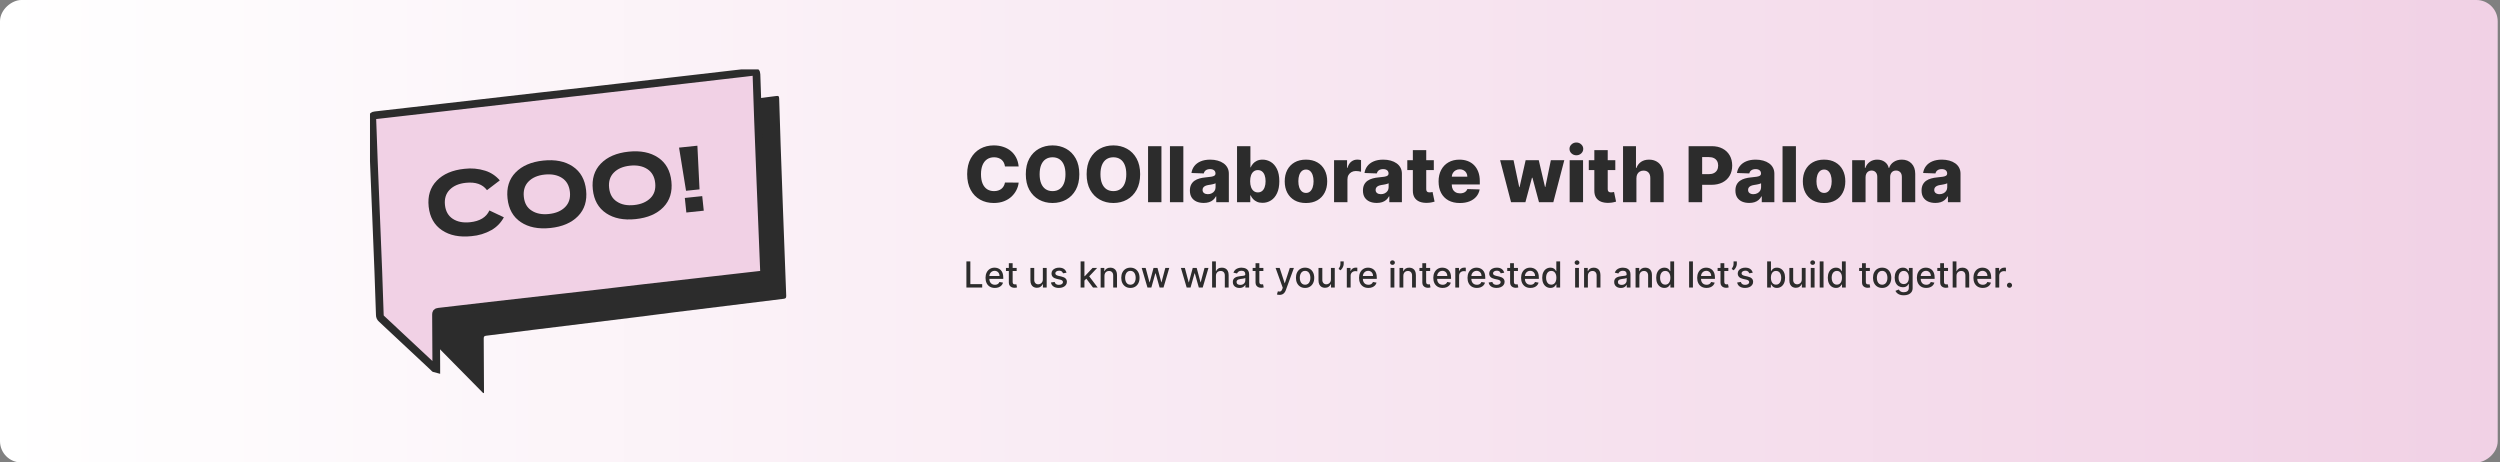 <svg width="973" height="180" viewBox="0 0 973 180" fill="none" xmlns="http://www.w3.org/2000/svg">
<rect x="0" y="0" width="973" height="180" fill="#808080" stroke="none"/>
<rect x="972.108" width="180" height="972.108" rx="8.303" transform="rotate(90 972.108 0)" fill="url(#paint0_linear_69_3)"/>
<path d="M396.461 64.794H391.135C391.064 64.247 390.918 63.753 390.698 63.313C390.478 62.873 390.186 62.496 389.824 62.184C389.462 61.871 389.032 61.633 388.535 61.47C388.045 61.3 387.502 61.214 386.905 61.214C385.847 61.214 384.934 61.474 384.167 61.992C383.407 62.51 382.821 63.26 382.409 64.24C382.005 65.22 381.802 66.406 381.802 67.798C381.802 69.247 382.008 70.461 382.42 71.442C382.839 72.415 383.425 73.15 384.178 73.647C384.938 74.137 385.836 74.382 386.873 74.382C387.456 74.382 387.985 74.307 388.461 74.158C388.944 74.009 389.366 73.792 389.728 73.508C390.098 73.217 390.399 72.865 390.634 72.454C390.875 72.035 391.042 71.562 391.135 71.037L396.461 71.069C396.369 72.035 396.088 72.986 395.62 73.924C395.158 74.861 394.522 75.717 393.713 76.491C392.903 77.258 391.916 77.869 390.751 78.324C389.593 78.778 388.265 79.005 386.767 79.005C384.792 79.005 383.024 78.572 381.461 77.706C379.906 76.832 378.677 75.561 377.775 73.892C376.873 72.223 376.422 70.192 376.422 67.798C376.422 65.397 376.88 63.363 377.797 61.694C378.713 60.025 379.952 58.757 381.515 57.89C383.077 57.024 384.828 56.591 386.767 56.591C388.088 56.591 389.309 56.775 390.431 57.145C391.554 57.507 392.541 58.039 393.393 58.743C394.245 59.439 394.938 60.294 395.471 61.31C396.003 62.326 396.333 63.487 396.461 64.794ZM420.072 67.798C420.072 70.199 419.61 72.233 418.687 73.903C417.764 75.572 416.514 76.839 414.937 77.706C413.367 78.572 411.606 79.005 409.653 79.005C407.693 79.005 405.928 78.569 404.358 77.695C402.789 76.822 401.542 75.554 400.619 73.892C399.703 72.223 399.244 70.192 399.244 67.798C399.244 65.397 399.703 63.363 400.619 61.694C401.542 60.025 402.789 58.757 404.358 57.89C405.928 57.024 407.693 56.591 409.653 56.591C411.606 56.591 413.367 57.024 414.937 57.89C416.514 58.757 417.764 60.025 418.687 61.694C419.61 63.363 420.072 65.397 420.072 67.798ZM414.681 67.798C414.681 66.378 414.479 65.177 414.074 64.197C413.676 63.217 413.101 62.475 412.348 61.971C411.602 61.466 410.704 61.214 409.653 61.214C408.609 61.214 407.71 61.466 406.958 61.971C406.205 62.475 405.626 63.217 405.221 64.197C404.823 65.177 404.624 66.378 404.624 67.798C404.624 69.219 404.823 70.419 405.221 71.399C405.626 72.379 406.205 73.121 406.958 73.626C407.71 74.13 408.609 74.382 409.653 74.382C410.704 74.382 411.602 74.13 412.348 73.626C413.101 73.121 413.676 72.379 414.074 71.399C414.479 70.419 414.681 69.219 414.681 67.798ZM443.744 67.798C443.744 70.199 443.282 72.233 442.359 73.903C441.436 75.572 440.186 76.839 438.609 77.706C437.039 78.572 435.278 79.005 433.325 79.005C431.365 79.005 429.6 78.569 428.03 77.695C426.46 76.822 425.214 75.554 424.291 73.892C423.374 72.223 422.916 70.192 422.916 67.798C422.916 65.397 423.374 63.363 424.291 61.694C425.214 60.025 426.46 58.757 428.03 57.89C429.6 57.024 431.365 56.591 433.325 56.591C435.278 56.591 437.039 57.024 438.609 57.89C440.186 58.757 441.436 60.025 442.359 61.694C443.282 63.363 443.744 65.397 443.744 67.798ZM438.353 67.798C438.353 66.378 438.151 65.177 437.746 64.197C437.348 63.217 436.773 62.475 436.02 61.971C435.274 61.466 434.376 61.214 433.325 61.214C432.281 61.214 431.382 61.466 430.629 61.971C429.877 62.475 429.298 63.217 428.893 64.197C428.495 65.177 428.296 66.378 428.296 67.798C428.296 69.219 428.495 70.419 428.893 71.399C429.298 72.379 429.877 73.121 430.629 73.626C431.382 74.13 432.281 74.382 433.325 74.382C434.376 74.382 435.274 74.13 436.02 73.626C436.773 73.121 437.348 72.379 437.746 71.399C438.151 70.419 438.353 69.219 438.353 67.798ZM452.032 56.889V78.707H446.823V56.889H452.032ZM460.558 56.889V78.707H455.348V56.889H460.558ZM468.486 78.984C467.442 78.984 466.515 78.81 465.706 78.462C464.903 78.107 464.268 77.574 463.799 76.864C463.337 76.147 463.106 75.248 463.106 74.169C463.106 73.26 463.266 72.493 463.586 71.868C463.905 71.243 464.346 70.735 464.907 70.344C465.468 69.954 466.114 69.659 466.846 69.46C467.577 69.254 468.358 69.115 469.189 69.044C470.12 68.959 470.869 68.871 471.437 68.778C472.005 68.679 472.417 68.54 472.673 68.363C472.936 68.178 473.067 67.919 473.067 67.585V67.532C473.067 66.985 472.879 66.562 472.503 66.264C472.126 65.966 471.618 65.817 470.979 65.817C470.29 65.817 469.736 65.966 469.317 66.264C468.898 66.562 468.632 66.974 468.518 67.5L463.714 67.329C463.856 66.335 464.221 65.447 464.811 64.666C465.407 63.878 466.224 63.26 467.261 62.812C468.305 62.358 469.559 62.13 471.022 62.13C472.066 62.13 473.028 62.255 473.909 62.503C474.79 62.745 475.557 63.1 476.21 63.569C476.863 64.03 477.368 64.599 477.723 65.273C478.085 65.948 478.266 66.719 478.266 67.585V78.707H473.366V76.427H473.238C472.947 76.981 472.574 77.45 472.119 77.834C471.672 78.217 471.143 78.505 470.532 78.697C469.928 78.888 469.246 78.984 468.486 78.984ZM470.095 75.575C470.656 75.575 471.16 75.461 471.608 75.234C472.062 75.007 472.425 74.694 472.694 74.297C472.964 73.892 473.099 73.423 473.099 72.89V71.335C472.95 71.413 472.769 71.484 472.556 71.548C472.35 71.612 472.123 71.672 471.874 71.729C471.626 71.786 471.37 71.836 471.107 71.878C470.844 71.921 470.592 71.96 470.351 71.996C469.861 72.074 469.442 72.194 469.094 72.358C468.753 72.521 468.49 72.734 468.305 72.997C468.128 73.253 468.039 73.558 468.039 73.913C468.039 74.453 468.231 74.865 468.614 75.149C469.005 75.433 469.498 75.575 470.095 75.575ZM481.452 78.707V56.889H486.661V65.145H486.768C486.981 64.648 487.282 64.169 487.673 63.707C488.071 63.245 488.575 62.869 489.186 62.578C489.804 62.28 490.542 62.13 491.402 62.13C492.538 62.13 493.6 62.429 494.587 63.025C495.581 63.622 496.384 64.542 496.995 65.785C497.606 67.028 497.911 68.611 497.911 70.536C497.911 72.39 497.616 73.942 497.027 75.192C496.444 76.442 495.656 77.379 494.662 78.004C493.675 78.629 492.577 78.942 491.37 78.942C490.546 78.942 489.832 78.807 489.228 78.537C488.625 78.267 488.117 77.912 487.705 77.471C487.3 77.031 486.988 76.559 486.768 76.055H486.608V78.707H481.452ZM486.554 70.525C486.554 71.406 486.672 72.173 486.906 72.826C487.148 73.48 487.492 73.988 487.939 74.35C488.394 74.705 488.937 74.883 489.569 74.883C490.209 74.883 490.752 74.705 491.199 74.35C491.647 73.988 491.984 73.48 492.211 72.826C492.446 72.173 492.563 71.406 492.563 70.525C492.563 69.645 492.446 68.881 492.211 68.235C491.984 67.588 491.647 67.088 491.199 66.733C490.759 66.378 490.216 66.2 489.569 66.2C488.93 66.2 488.387 66.374 487.939 66.722C487.492 67.07 487.148 67.567 486.906 68.213C486.672 68.86 486.554 69.63 486.554 70.525ZM508.279 79.016C506.561 79.016 505.083 78.665 503.848 77.961C502.619 77.251 501.671 76.264 501.003 75C500.343 73.728 500.012 72.255 500.012 70.579C500.012 68.895 500.343 67.422 501.003 66.157C501.671 64.886 502.619 63.899 503.848 63.196C505.083 62.486 506.561 62.13 508.279 62.13C509.998 62.13 511.472 62.486 512.701 63.196C513.936 63.899 514.885 64.886 515.545 66.157C516.213 67.422 516.547 68.895 516.547 70.579C516.547 72.255 516.213 73.728 515.545 75C514.885 76.264 513.936 77.251 512.701 77.961C511.472 78.665 509.998 79.016 508.279 79.016ZM508.311 75.085C508.936 75.085 509.466 74.893 509.899 74.51C510.332 74.126 510.662 73.594 510.89 72.912C511.124 72.23 511.241 71.442 511.241 70.547C511.241 69.638 511.124 68.842 510.89 68.16C510.662 67.478 510.332 66.946 509.899 66.562C509.466 66.179 508.936 65.987 508.311 65.987C507.665 65.987 507.118 66.179 506.671 66.562C506.23 66.946 505.893 67.478 505.659 68.16C505.431 68.842 505.318 69.638 505.318 70.547C505.318 71.442 505.431 72.23 505.659 72.912C505.893 73.594 506.23 74.126 506.671 74.51C507.118 74.893 507.665 75.085 508.311 75.085ZM519.215 78.707V62.343H524.276V65.326H524.446C524.744 64.247 525.231 63.444 525.906 62.919C526.58 62.386 527.365 62.12 528.26 62.12C528.501 62.12 528.75 62.138 529.006 62.173C529.261 62.202 529.499 62.248 529.719 62.312V66.839C529.471 66.754 529.144 66.687 528.739 66.637C528.342 66.587 527.986 66.562 527.674 66.562C527.056 66.562 526.499 66.701 526.001 66.978C525.511 67.248 525.124 67.628 524.84 68.118C524.563 68.601 524.425 69.169 524.425 69.822V78.707H519.215ZM535.84 78.984C534.796 78.984 533.869 78.81 533.059 78.462C532.257 78.107 531.621 77.574 531.152 76.864C530.691 76.147 530.46 75.248 530.46 74.169C530.46 73.26 530.62 72.493 530.939 71.868C531.259 71.243 531.699 70.735 532.26 70.344C532.821 69.954 533.468 69.659 534.199 69.46C534.931 69.254 535.712 69.115 536.543 69.044C537.473 68.959 538.223 68.871 538.791 68.778C539.359 68.679 539.771 68.54 540.027 68.363C540.289 68.178 540.421 67.919 540.421 67.585V67.532C540.421 66.985 540.233 66.562 539.856 66.264C539.48 65.966 538.972 65.817 538.333 65.817C537.644 65.817 537.09 65.966 536.671 66.264C536.252 66.562 535.985 66.974 535.872 67.5L531.067 67.329C531.209 66.335 531.575 65.447 532.164 64.666C532.761 63.878 533.578 63.26 534.615 62.812C535.659 62.358 536.912 62.13 538.375 62.13C539.419 62.13 540.382 62.255 541.262 62.503C542.143 62.745 542.91 63.1 543.564 63.569C544.217 64.03 544.721 64.599 545.076 65.273C545.439 65.948 545.62 66.719 545.62 67.585V78.707H540.719V76.427H540.591C540.3 76.981 539.927 77.45 539.473 77.834C539.025 78.217 538.496 78.505 537.885 78.697C537.282 78.888 536.6 78.984 535.84 78.984ZM537.448 75.575C538.01 75.575 538.514 75.461 538.961 75.234C539.416 75.007 539.778 74.694 540.048 74.297C540.318 73.892 540.453 73.423 540.453 72.89V71.335C540.304 71.413 540.122 71.484 539.909 71.548C539.703 71.612 539.476 71.672 539.228 71.729C538.979 71.786 538.723 71.836 538.461 71.878C538.198 71.921 537.946 71.96 537.704 71.996C537.214 72.074 536.795 72.194 536.447 72.358C536.106 72.521 535.843 72.734 535.659 72.997C535.481 73.253 535.392 73.558 535.392 73.913C535.392 74.453 535.584 74.865 535.968 75.149C536.358 75.433 536.852 75.575 537.448 75.575ZM558.042 62.343V66.179H547.718V62.343H558.042ZM549.881 58.423H555.091V73.562C555.091 73.881 555.14 74.14 555.24 74.339C555.346 74.531 555.499 74.669 555.698 74.755C555.897 74.833 556.135 74.872 556.412 74.872C556.61 74.872 556.82 74.854 557.04 74.819C557.267 74.776 557.438 74.74 557.551 74.712L558.34 78.473C558.091 78.544 557.74 78.633 557.285 78.739C556.838 78.846 556.301 78.913 555.676 78.942C554.455 78.998 553.407 78.856 552.534 78.515C551.667 78.167 551.003 77.628 550.542 76.896C550.087 76.165 549.867 75.245 549.881 74.137V58.423ZM568.173 79.016C566.461 79.016 564.984 78.679 563.741 78.004C562.505 77.322 561.554 76.353 560.886 75.096C560.225 73.831 559.895 72.329 559.895 70.589C559.895 68.899 560.229 67.422 560.897 66.157C561.564 64.886 562.505 63.899 563.72 63.196C564.934 62.486 566.365 62.13 568.013 62.13C569.178 62.13 570.243 62.312 571.209 62.674C572.175 63.036 573.01 63.572 573.713 64.282C574.416 64.993 574.963 65.87 575.353 66.914C575.744 67.951 575.939 69.14 575.939 70.483V71.782H561.717V68.757H571.092C571.085 68.203 570.953 67.709 570.698 67.276C570.442 66.843 570.091 66.505 569.643 66.264C569.203 66.015 568.695 65.891 568.12 65.891C567.537 65.891 567.015 66.022 566.554 66.285C566.092 66.541 565.726 66.892 565.456 67.34C565.186 67.78 565.044 68.281 565.03 68.842V71.921C565.03 72.588 565.162 73.174 565.424 73.679C565.687 74.176 566.06 74.563 566.543 74.84C567.026 75.117 567.601 75.255 568.269 75.255C568.73 75.255 569.149 75.192 569.526 75.064C569.902 74.936 570.225 74.748 570.495 74.499C570.765 74.251 570.968 73.945 571.103 73.583L575.886 73.721C575.687 74.794 575.25 75.728 574.576 76.523C573.908 77.312 573.031 77.926 571.944 78.366C570.858 78.799 569.6 79.016 568.173 79.016ZM588.103 78.707L583.841 62.343H589.072L591.278 72.826H591.416L593.781 62.343H598.884L601.313 72.752H601.452L603.593 62.343H608.824L604.552 78.707H598.98L596.423 69.172H596.242L593.685 78.707H588.103ZM610.914 78.707V62.343H616.124V78.707H610.914ZM613.524 60.437C612.793 60.437 612.164 60.195 611.639 59.712C611.113 59.222 610.85 58.633 610.85 57.944C610.85 57.262 611.113 56.679 611.639 56.197C612.164 55.706 612.793 55.461 613.524 55.461C614.263 55.461 614.892 55.706 615.41 56.197C615.936 56.679 616.198 57.262 616.198 57.944C616.198 58.633 615.936 59.222 615.41 59.712C614.892 60.195 614.263 60.437 613.524 60.437ZM628.676 62.343V66.179H618.353V62.343H628.676ZM620.516 58.423H625.725V73.562C625.725 73.881 625.775 74.14 625.874 74.339C625.981 74.531 626.134 74.669 626.333 74.755C626.531 74.833 626.769 74.872 627.046 74.872C627.245 74.872 627.455 74.854 627.675 74.819C627.902 74.776 628.073 74.74 628.186 74.712L628.975 78.473C628.726 78.544 628.374 78.633 627.92 78.739C627.472 78.846 626.936 78.913 626.311 78.942C625.09 78.998 624.042 78.856 623.168 78.515C622.302 78.167 621.638 77.628 621.176 76.896C620.722 76.165 620.502 75.245 620.516 74.137V58.423ZM636.895 69.375V78.707H631.686V56.889H636.725V65.348H636.906C637.275 64.339 637.879 63.551 638.717 62.983C639.562 62.414 640.596 62.13 641.817 62.13C642.968 62.13 643.969 62.386 644.822 62.898C645.674 63.402 646.334 64.115 646.803 65.039C647.279 65.962 647.513 67.042 647.506 68.278V78.707H642.297V69.3C642.304 68.391 642.077 67.681 641.615 67.169C641.153 66.658 640.503 66.403 639.665 66.403C639.118 66.403 638.635 66.523 638.216 66.765C637.804 66.999 637.481 67.336 637.247 67.777C637.02 68.217 636.903 68.75 636.895 69.375ZM657.203 78.707V56.889H666.216C667.85 56.889 669.26 57.209 670.446 57.848C671.639 58.48 672.559 59.364 673.205 60.501C673.851 61.63 674.174 62.944 674.174 64.442C674.174 65.948 673.844 67.265 673.184 68.395C672.53 69.517 671.596 70.387 670.382 71.005C669.167 71.623 667.725 71.932 666.056 71.932H660.495V67.777H665.076C665.872 67.777 666.536 67.638 667.069 67.361C667.608 67.084 668.017 66.697 668.294 66.2C668.571 65.696 668.709 65.11 668.709 64.442C668.709 63.767 668.571 63.185 668.294 62.695C668.017 62.198 667.608 61.814 667.069 61.544C666.529 61.275 665.865 61.14 665.076 61.14H662.477V78.707H657.203ZM680.801 78.984C679.757 78.984 678.83 78.81 678.02 78.462C677.218 78.107 676.582 77.574 676.113 76.864C675.652 76.147 675.421 75.248 675.421 74.169C675.421 73.26 675.581 72.493 675.9 71.868C676.22 71.243 676.66 70.735 677.221 70.344C677.782 69.954 678.429 69.659 679.16 69.46C679.892 69.254 680.673 69.115 681.504 69.044C682.434 68.959 683.184 68.871 683.752 68.778C684.32 68.679 684.732 68.54 684.988 68.363C685.25 68.178 685.382 67.919 685.382 67.585V67.532C685.382 66.985 685.194 66.562 684.817 66.264C684.441 65.966 683.933 65.817 683.294 65.817C682.605 65.817 682.051 65.966 681.632 66.264C681.213 66.562 680.946 66.974 680.833 67.5L676.028 67.329C676.17 66.335 676.536 65.447 677.125 64.666C677.722 63.878 678.539 63.26 679.576 62.812C680.62 62.358 681.873 62.13 683.336 62.13C684.38 62.13 685.343 62.255 686.223 62.503C687.104 62.745 687.871 63.1 688.524 63.569C689.178 64.03 689.682 64.599 690.037 65.273C690.399 65.948 690.581 66.719 690.581 67.585V78.707H685.68V76.427H685.552C685.261 76.981 684.888 77.45 684.434 77.834C683.986 78.217 683.457 78.505 682.846 78.697C682.243 78.888 681.561 78.984 680.801 78.984ZM682.409 75.575C682.971 75.575 683.475 75.461 683.922 75.234C684.377 75.007 684.739 74.694 685.009 74.297C685.279 73.892 685.414 73.423 685.414 72.89V71.335C685.265 71.413 685.083 71.484 684.87 71.548C684.664 71.612 684.437 71.672 684.189 71.729C683.94 71.786 683.684 71.836 683.422 71.878C683.159 71.921 682.907 71.96 682.665 71.996C682.175 72.074 681.756 72.194 681.408 72.358C681.067 72.521 680.804 72.734 680.62 72.997C680.442 73.253 680.353 73.558 680.353 73.913C680.353 74.453 680.545 74.865 680.929 75.149C681.319 75.433 681.813 75.575 682.409 75.575ZM698.975 56.889V78.707H693.766V56.889H698.975ZM709.93 79.016C708.211 79.016 706.734 78.665 705.498 77.961C704.269 77.251 703.321 76.264 702.654 75C701.993 73.728 701.663 72.255 701.663 70.579C701.663 68.895 701.993 67.422 702.654 66.157C703.321 64.886 704.269 63.899 705.498 63.196C706.734 62.486 708.211 62.13 709.93 62.13C711.649 62.13 713.122 62.486 714.351 63.196C715.587 63.899 716.535 64.886 717.195 66.157C717.863 67.422 718.197 68.895 718.197 70.579C718.197 72.255 717.863 73.728 717.195 75C716.535 76.264 715.587 77.251 714.351 77.961C713.122 78.665 711.649 79.016 709.93 79.016ZM709.962 75.085C710.587 75.085 711.116 74.893 711.549 74.51C711.982 74.126 712.313 73.594 712.54 72.912C712.774 72.23 712.891 71.442 712.891 70.547C712.891 69.638 712.774 68.842 712.54 68.16C712.313 67.478 711.982 66.946 711.549 66.562C711.116 66.179 710.587 65.987 709.962 65.987C709.316 65.987 708.769 66.179 708.321 66.562C707.881 66.946 707.543 67.478 707.309 68.16C707.082 68.842 706.968 69.638 706.968 70.547C706.968 71.442 707.082 72.23 707.309 72.912C707.543 73.594 707.881 74.126 708.321 74.51C708.769 74.893 709.316 75.085 709.962 75.085ZM720.866 78.707V62.343H725.819V65.348H726.001C726.341 64.353 726.917 63.569 727.726 62.993C728.536 62.418 729.502 62.13 730.624 62.13C731.76 62.13 732.733 62.422 733.543 63.004C734.353 63.586 734.868 64.368 735.088 65.348H735.258C735.564 64.375 736.16 63.597 737.048 63.015C737.936 62.425 738.983 62.13 740.191 62.13C741.739 62.13 742.996 62.628 743.962 63.622C744.928 64.609 745.411 65.966 745.411 67.692V78.707H740.202V68.885C740.202 68.068 739.992 67.447 739.573 67.02C739.154 66.587 738.611 66.371 737.943 66.371C737.226 66.371 736.661 66.605 736.249 67.074C735.844 67.535 735.642 68.157 735.642 68.938V78.707H730.635V68.831C730.635 68.072 730.429 67.471 730.017 67.031C729.605 66.591 729.062 66.371 728.387 66.371C727.932 66.371 727.531 66.481 727.183 66.701C726.835 66.914 726.562 67.219 726.363 67.617C726.171 68.015 726.075 68.483 726.075 69.023V78.707H720.866ZM753.252 78.984C752.208 78.984 751.281 78.81 750.471 78.462C749.669 78.107 749.033 77.574 748.564 76.864C748.103 76.147 747.872 75.248 747.872 74.169C747.872 73.26 748.032 72.493 748.351 71.868C748.671 71.243 749.111 70.735 749.672 70.344C750.233 69.954 750.88 69.659 751.611 69.46C752.343 69.254 753.124 69.115 753.955 69.044C754.885 68.959 755.635 68.871 756.203 68.778C756.771 68.679 757.183 68.54 757.439 68.363C757.702 68.178 757.833 67.919 757.833 67.585V67.532C757.833 66.985 757.645 66.562 757.268 66.264C756.892 65.966 756.384 65.817 755.745 65.817C755.056 65.817 754.502 65.966 754.083 66.264C753.664 66.562 753.398 66.974 753.284 67.5L748.479 67.329C748.621 66.335 748.987 65.447 749.577 64.666C750.173 63.878 750.99 63.26 752.027 62.812C753.071 62.358 754.324 62.13 755.787 62.13C756.831 62.13 757.794 62.255 758.675 62.503C759.555 62.745 760.322 63.1 760.976 63.569C761.629 64.03 762.133 64.599 762.488 65.273C762.851 65.948 763.032 66.719 763.032 67.585V78.707H758.131V76.427H758.003C757.712 76.981 757.339 77.45 756.885 77.834C756.437 78.217 755.908 78.505 755.297 78.697C754.694 78.888 754.012 78.984 753.252 78.984ZM754.861 75.575C755.422 75.575 755.926 75.461 756.373 75.234C756.828 75.007 757.19 74.694 757.46 74.297C757.73 73.892 757.865 73.423 757.865 72.89V71.335C757.716 71.413 757.535 71.484 757.322 71.548C757.116 71.612 756.888 71.672 756.64 71.729C756.391 71.786 756.135 71.836 755.873 71.878C755.61 71.921 755.358 71.96 755.116 71.996C754.626 72.074 754.207 72.194 753.859 72.358C753.518 72.521 753.255 72.734 753.071 72.997C752.893 73.253 752.804 73.558 752.804 73.913C752.804 74.453 752.996 74.865 753.38 75.149C753.77 75.433 754.264 75.575 754.861 75.575Z" fill="#2C2C2C"/>
<path d="M376.124 111.908V101.726H377.66V110.585H382.274V111.908H376.124ZM387.198 112.062C386.446 112.062 385.798 111.901 385.254 111.58C384.714 111.255 384.296 110.799 384.001 110.213C383.71 109.623 383.564 108.932 383.564 108.139C383.564 107.357 383.71 106.668 384.001 106.071C384.296 105.475 384.707 105.009 385.234 104.674C385.765 104.339 386.384 104.172 387.094 104.172C387.525 104.172 387.942 104.243 388.347 104.386C388.751 104.528 389.114 104.752 389.435 105.057C389.757 105.362 390.01 105.758 390.196 106.245C390.382 106.729 390.474 107.317 390.474 108.01V108.537H384.404V107.423H389.018C389.018 107.032 388.938 106.686 388.779 106.384C388.62 106.079 388.396 105.839 388.108 105.664C387.823 105.488 387.488 105.4 387.104 105.4C386.686 105.4 386.321 105.503 386.01 105.708C385.702 105.91 385.463 106.176 385.294 106.504C385.128 106.829 385.045 107.182 385.045 107.563V108.433C385.045 108.943 385.135 109.377 385.314 109.735C385.496 110.093 385.75 110.367 386.075 110.556C386.399 110.741 386.779 110.834 387.213 110.834C387.495 110.834 387.752 110.794 387.984 110.715C388.216 110.632 388.416 110.509 388.585 110.347C388.754 110.184 388.884 109.984 388.973 109.745L390.38 109.999C390.267 110.413 390.065 110.776 389.773 111.088C389.485 111.396 389.122 111.636 388.685 111.808C388.25 111.977 387.755 112.062 387.198 112.062ZM395.688 104.271V105.465H391.517V104.271H395.688ZM392.636 102.442H394.122V109.666C394.122 109.954 394.165 110.171 394.252 110.317C394.338 110.459 394.449 110.557 394.585 110.61C394.724 110.66 394.875 110.685 395.037 110.685C395.156 110.685 395.261 110.677 395.35 110.66C395.44 110.643 395.509 110.63 395.559 110.62L395.828 111.848C395.741 111.881 395.619 111.914 395.46 111.948C395.301 111.984 395.102 112.004 394.863 112.007C394.472 112.014 394.107 111.944 393.769 111.798C393.431 111.653 393.158 111.427 392.949 111.122C392.74 110.817 392.636 110.435 392.636 109.974V102.442ZM405.875 108.741V104.271H407.367V111.908H405.905V110.585H405.825C405.65 110.993 405.368 111.333 404.98 111.605C404.596 111.873 404.117 112.007 403.543 112.007C403.053 112.007 402.619 111.9 402.241 111.684C401.866 111.465 401.571 111.142 401.356 110.715C401.144 110.287 401.038 109.758 401.038 109.129V104.271H402.524V108.95C402.524 109.47 402.668 109.884 402.957 110.193C403.245 110.501 403.62 110.655 404.08 110.655C404.359 110.655 404.636 110.585 404.911 110.446C405.189 110.307 405.419 110.097 405.602 109.815C405.787 109.533 405.878 109.175 405.875 108.741ZM415.086 106.136L413.739 106.374C413.683 106.202 413.593 106.038 413.471 105.882C413.351 105.726 413.189 105.599 412.983 105.499C412.778 105.4 412.521 105.35 412.213 105.35C411.792 105.35 411.44 105.445 411.159 105.634C410.877 105.819 410.736 106.06 410.736 106.355C410.736 106.61 410.831 106.815 411.02 106.971C411.208 107.127 411.513 107.254 411.934 107.354L413.147 107.632C413.85 107.795 414.374 108.045 414.718 108.383C415.063 108.721 415.235 109.16 415.235 109.7C415.235 110.158 415.103 110.566 414.838 110.923C414.576 111.278 414.21 111.557 413.739 111.759C413.272 111.961 412.73 112.062 412.113 112.062C411.258 112.062 410.56 111.88 410.02 111.515C409.48 111.147 409.149 110.625 409.026 109.949L410.463 109.73C410.552 110.105 410.736 110.388 411.015 110.58C411.293 110.769 411.656 110.864 412.103 110.864C412.591 110.864 412.98 110.763 413.272 110.561C413.563 110.355 413.709 110.105 413.709 109.81C413.709 109.571 413.62 109.371 413.441 109.208C413.265 109.046 412.995 108.923 412.63 108.84L411.338 108.557C410.625 108.395 410.098 108.136 409.757 107.781C409.419 107.427 409.25 106.978 409.25 106.434C409.25 105.983 409.376 105.589 409.627 105.251C409.879 104.913 410.227 104.649 410.672 104.46C411.116 104.268 411.624 104.172 412.198 104.172C413.023 104.172 413.673 104.351 414.147 104.709C414.621 105.064 414.934 105.539 415.086 106.136ZM421.942 109.318L421.932 107.503H422.191L425.233 104.271H427.013L423.543 107.95H423.309L421.942 109.318ZM420.575 111.908V101.726H422.061V111.908H420.575ZM425.397 111.908L422.663 108.279L423.687 107.24L427.222 111.908H425.397ZM429.854 107.374V111.908H428.368V104.271H429.795V105.514H429.889C430.065 105.11 430.34 104.785 430.714 104.54C431.092 104.295 431.568 104.172 432.141 104.172C432.662 104.172 433.117 104.281 433.509 104.5C433.9 104.716 434.203 105.037 434.418 105.465C434.634 105.892 434.741 106.421 434.741 107.051V111.908H433.255V107.23C433.255 106.676 433.111 106.244 432.822 105.932C432.534 105.617 432.138 105.46 431.634 105.46C431.29 105.46 430.983 105.534 430.714 105.683C430.449 105.833 430.239 106.051 430.083 106.34C429.931 106.625 429.854 106.969 429.854 107.374ZM439.952 112.062C439.236 112.062 438.611 111.898 438.077 111.57C437.544 111.242 437.129 110.783 436.835 110.193C436.54 109.603 436.392 108.913 436.392 108.124C436.392 107.332 436.54 106.64 436.835 106.046C437.129 105.453 437.544 104.992 438.077 104.664C438.611 104.336 439.236 104.172 439.952 104.172C440.668 104.172 441.292 104.336 441.826 104.664C442.36 104.992 442.774 105.453 443.069 106.046C443.364 106.64 443.511 107.332 443.511 108.124C443.511 108.913 443.364 109.603 443.069 110.193C442.774 110.783 442.36 111.242 441.826 111.57C441.292 111.898 440.668 112.062 439.952 112.062ZM439.957 110.814C440.421 110.814 440.805 110.691 441.11 110.446C441.415 110.201 441.64 109.874 441.786 109.467C441.935 109.059 442.01 108.61 442.01 108.119C442.01 107.632 441.935 107.185 441.786 106.777C441.64 106.366 441.415 106.036 441.11 105.788C440.805 105.539 440.421 105.415 439.957 105.415C439.489 105.415 439.102 105.539 438.793 105.788C438.488 106.036 438.261 106.366 438.112 106.777C437.966 107.185 437.893 107.632 437.893 108.119C437.893 108.61 437.966 109.059 438.112 109.467C438.261 109.874 438.488 110.201 438.793 110.446C439.102 110.691 439.489 110.814 439.957 110.814ZM446.594 111.908L444.347 104.271H445.883L447.379 109.879H447.454L448.955 104.271H450.491L451.983 109.855H452.058L453.544 104.271H455.08L452.838 111.908H451.322L449.771 106.394H449.656L448.105 111.908H446.594ZM461.852 111.908L459.604 104.271H461.141L462.637 109.879H462.712L464.213 104.271H465.749L467.241 109.855H467.315L468.802 104.271H470.338L468.096 111.908H466.58L465.028 106.394H464.914L463.363 111.908H461.852ZM473.235 107.374V111.908H471.749V101.726H473.215V105.514H473.31C473.489 105.103 473.762 104.777 474.13 104.535C474.498 104.293 474.979 104.172 475.572 104.172C476.096 104.172 476.553 104.28 476.944 104.495C477.338 104.711 477.643 105.032 477.859 105.46C478.078 105.884 478.187 106.414 478.187 107.051V111.908H476.7V107.23C476.7 106.669 476.556 106.235 476.268 105.927C475.98 105.615 475.579 105.46 475.065 105.46C474.713 105.46 474.399 105.534 474.12 105.683C473.845 105.833 473.628 106.051 473.469 106.34C473.313 106.625 473.235 106.969 473.235 107.374ZM482.393 112.077C481.909 112.077 481.472 111.987 481.08 111.808C480.689 111.626 480.379 111.363 480.151 111.018C479.925 110.673 479.813 110.251 479.813 109.75C479.813 109.319 479.896 108.965 480.061 108.686C480.227 108.408 480.451 108.187 480.732 108.025C481.014 107.863 481.329 107.74 481.677 107.657C482.025 107.574 482.38 107.511 482.741 107.468C483.198 107.415 483.57 107.372 483.855 107.339C484.14 107.302 484.347 107.244 484.476 107.165C484.605 107.085 484.67 106.956 484.67 106.777V106.742C484.67 106.308 484.547 105.972 484.302 105.733C484.06 105.494 483.699 105.375 483.218 105.375C482.718 105.375 482.323 105.486 482.035 105.708C481.75 105.927 481.553 106.171 481.443 106.439L480.046 106.121C480.212 105.657 480.454 105.282 480.772 104.997C481.094 104.709 481.463 104.5 481.881 104.371C482.298 104.238 482.738 104.172 483.198 104.172C483.503 104.172 483.826 104.208 484.168 104.281C484.512 104.351 484.834 104.48 485.132 104.669C485.434 104.858 485.681 105.128 485.873 105.48C486.065 105.828 486.161 106.28 486.161 106.837V111.908H484.71V110.864H484.65C484.554 111.056 484.41 111.245 484.217 111.431C484.025 111.616 483.778 111.77 483.477 111.893C483.175 112.016 482.814 112.077 482.393 112.077ZM482.716 110.884C483.127 110.884 483.478 110.802 483.77 110.64C484.065 110.478 484.289 110.266 484.441 110.004C484.597 109.739 484.675 109.455 484.675 109.154V108.169C484.622 108.222 484.519 108.272 484.367 108.318C484.217 108.361 484.047 108.4 483.855 108.433C483.662 108.463 483.475 108.491 483.293 108.517C483.11 108.54 482.958 108.56 482.835 108.577C482.547 108.613 482.284 108.675 482.045 108.761C481.81 108.847 481.621 108.971 481.478 109.134C481.339 109.293 481.269 109.505 481.269 109.77C481.269 110.138 481.405 110.416 481.677 110.605C481.949 110.791 482.295 110.884 482.716 110.884ZM491.706 104.271V105.465H487.535V104.271H491.706ZM488.653 102.442H490.14V109.666C490.14 109.954 490.183 110.171 490.269 110.317C490.355 110.459 490.466 110.557 490.602 110.61C490.741 110.66 490.892 110.685 491.055 110.685C491.174 110.685 491.278 110.677 491.368 110.66C491.457 110.643 491.527 110.63 491.577 110.62L491.845 111.848C491.759 111.881 491.636 111.914 491.477 111.948C491.318 111.984 491.119 112.004 490.881 112.007C490.49 112.014 490.125 111.944 489.787 111.798C489.449 111.653 489.175 111.427 488.967 111.122C488.758 110.817 488.653 110.435 488.653 109.974V102.442ZM497.995 114.771C497.773 114.771 497.571 114.753 497.388 114.717C497.206 114.684 497.07 114.647 496.981 114.607L497.339 113.389C497.611 113.462 497.852 113.494 498.065 113.484C498.277 113.474 498.464 113.394 498.626 113.245C498.792 113.096 498.938 112.852 499.064 112.514L499.248 112.007L496.454 104.271H498.045L499.979 110.198H500.058L501.992 104.271H503.588L500.441 112.927C500.295 113.325 500.11 113.661 499.884 113.936C499.659 114.215 499.39 114.423 499.079 114.563C498.767 114.702 498.406 114.771 497.995 114.771ZM507.942 112.062C507.226 112.062 506.601 111.898 506.068 111.57C505.534 111.242 505.12 110.783 504.825 110.193C504.53 109.603 504.382 108.913 504.382 108.124C504.382 107.332 504.53 106.64 504.825 106.046C505.12 105.453 505.534 104.992 506.068 104.664C506.601 104.336 507.226 104.172 507.942 104.172C508.658 104.172 509.283 104.336 509.816 104.664C510.35 104.992 510.764 105.453 511.059 106.046C511.354 106.64 511.502 107.332 511.502 108.124C511.502 108.913 511.354 109.603 511.059 110.193C510.764 110.783 510.35 111.242 509.816 111.57C509.283 111.898 508.658 112.062 507.942 112.062ZM507.947 110.814C508.411 110.814 508.795 110.691 509.1 110.446C509.405 110.201 509.631 109.874 509.776 109.467C509.926 109.059 510 108.61 510 108.119C510 107.632 509.926 107.185 509.776 106.777C509.631 106.366 509.405 106.036 509.1 105.788C508.795 105.539 508.411 105.415 507.947 105.415C507.48 105.415 507.092 105.539 506.784 105.788C506.479 106.036 506.252 106.366 506.102 106.777C505.957 107.185 505.884 107.632 505.884 108.119C505.884 108.61 505.957 109.059 506.102 109.467C506.252 109.874 506.479 110.201 506.784 110.446C507.092 110.691 507.48 110.814 507.947 110.814ZM517.998 108.741V104.271H519.49V111.908H518.028V110.585H517.948C517.773 110.993 517.491 111.333 517.103 111.605C516.719 111.873 516.24 112.007 515.667 112.007C515.176 112.007 514.742 111.9 514.364 111.684C513.989 111.465 513.694 111.142 513.479 110.715C513.267 110.287 513.161 109.758 513.161 109.129V104.271H514.647V108.95C514.647 109.47 514.792 109.884 515.08 110.193C515.368 110.501 515.743 110.655 516.203 110.655C516.482 110.655 516.759 110.585 517.034 110.446C517.312 110.307 517.542 110.097 517.725 109.815C517.91 109.533 518.002 109.175 517.998 108.741ZM522.97 101.726V102.681C522.97 102.962 522.917 103.259 522.811 103.57C522.708 103.879 522.562 104.175 522.373 104.46C522.184 104.745 521.962 104.991 521.707 105.196L520.971 104.669C521.167 104.384 521.336 104.081 521.478 103.759C521.624 103.438 521.697 103.083 521.697 102.695V101.726H522.97ZM524.18 111.908V104.271H525.617V105.485H525.697C525.836 105.074 526.081 104.75 526.433 104.515C526.787 104.276 527.188 104.157 527.636 104.157C527.728 104.157 527.838 104.16 527.964 104.167C528.093 104.174 528.194 104.182 528.267 104.192V105.614C528.207 105.597 528.101 105.579 527.949 105.559C527.796 105.536 527.644 105.524 527.491 105.524C527.14 105.524 526.827 105.599 526.552 105.748C526.28 105.894 526.065 106.098 525.906 106.36C525.746 106.618 525.667 106.913 525.667 107.244V111.908H524.18ZM532.571 112.062C531.819 112.062 531.171 111.901 530.627 111.58C530.087 111.255 529.669 110.799 529.374 110.213C529.083 109.623 528.937 108.932 528.937 108.139C528.937 107.357 529.083 106.668 529.374 106.071C529.669 105.475 530.08 105.009 530.607 104.674C531.138 104.339 531.758 104.172 532.467 104.172C532.898 104.172 533.315 104.243 533.72 104.386C534.124 104.528 534.487 104.752 534.808 105.057C535.13 105.362 535.383 105.758 535.569 106.245C535.755 106.729 535.847 107.317 535.847 108.01V108.537H529.777V107.423H534.391C534.391 107.032 534.311 106.686 534.152 106.384C533.993 106.079 533.769 105.839 533.481 105.664C533.196 105.488 532.861 105.4 532.477 105.4C532.059 105.4 531.695 105.503 531.383 105.708C531.075 105.91 530.836 106.176 530.667 106.504C530.501 106.829 530.418 107.182 530.418 107.563V108.433C530.418 108.943 530.508 109.377 530.687 109.735C530.869 110.093 531.123 110.367 531.448 110.556C531.772 110.741 532.152 110.834 532.586 110.834C532.868 110.834 533.125 110.794 533.357 110.715C533.589 110.632 533.789 110.509 533.958 110.347C534.127 110.184 534.257 109.984 534.346 109.745L535.753 109.999C535.64 110.413 535.438 110.776 535.146 111.088C534.858 111.396 534.495 111.636 534.058 111.808C533.624 111.977 533.128 112.062 532.571 112.062ZM541.202 111.908V104.271H542.688V111.908H541.202ZM541.953 103.093C541.694 103.093 541.472 103.007 541.286 102.835C541.104 102.659 541.013 102.45 541.013 102.208C541.013 101.963 541.104 101.754 541.286 101.582C541.472 101.406 541.694 101.318 541.953 101.318C542.211 101.318 542.432 101.406 542.614 101.582C542.799 101.754 542.892 101.963 542.892 102.208C542.892 102.45 542.799 102.659 542.614 102.835C542.432 103.007 542.211 103.093 541.953 103.093ZM546.175 107.374V111.908H544.688V104.271H546.115V105.514H546.21C546.385 105.11 546.66 104.785 547.035 104.54C547.413 104.295 547.888 104.172 548.462 104.172C548.982 104.172 549.438 104.281 549.829 104.5C550.22 104.716 550.523 105.037 550.739 105.465C550.954 105.892 551.062 106.421 551.062 107.051V111.908H549.575V107.23C549.575 106.676 549.431 106.244 549.143 105.932C548.854 105.617 548.458 105.46 547.955 105.46C547.61 105.46 547.303 105.534 547.035 105.683C546.77 105.833 546.559 106.051 546.403 106.34C546.251 106.625 546.175 106.969 546.175 107.374ZM556.62 104.271V105.465H552.449V104.271H556.62ZM553.567 102.442H555.054V109.666C555.054 109.954 555.097 110.171 555.183 110.317C555.269 110.459 555.38 110.557 555.516 110.61C555.656 110.66 555.806 110.685 555.969 110.685C556.088 110.685 556.192 110.677 556.282 110.66C556.371 110.643 556.441 110.63 556.491 110.62L556.759 111.848C556.673 111.881 556.55 111.914 556.391 111.948C556.232 111.984 556.033 112.004 555.795 112.007C555.404 112.014 555.039 111.944 554.701 111.798C554.363 111.653 554.089 111.427 553.881 111.122C553.672 110.817 553.567 110.435 553.567 109.974V102.442ZM561.474 112.062C560.721 112.062 560.073 111.901 559.53 111.58C558.989 111.255 558.572 110.799 558.277 110.213C557.985 109.623 557.839 108.932 557.839 108.139C557.839 107.357 557.985 106.668 558.277 106.071C558.572 105.475 558.983 105.009 559.51 104.674C560.04 104.339 560.66 104.172 561.369 104.172C561.8 104.172 562.218 104.243 562.622 104.386C563.026 104.528 563.389 104.752 563.711 105.057C564.032 105.362 564.286 105.758 564.471 106.245C564.657 106.729 564.75 107.317 564.75 108.01V108.537H558.679V107.423H563.293C563.293 107.032 563.214 106.686 563.054 106.384C562.895 106.079 562.672 105.839 562.383 105.664C562.098 105.488 561.764 105.4 561.379 105.4C560.961 105.4 560.597 105.503 560.285 105.708C559.977 105.91 559.738 106.176 559.569 106.504C559.404 106.829 559.321 107.182 559.321 107.563V108.433C559.321 108.943 559.41 109.377 559.589 109.735C559.772 110.093 560.025 110.367 560.35 110.556C560.675 110.741 561.054 110.834 561.488 110.834C561.77 110.834 562.027 110.794 562.259 110.715C562.491 110.632 562.692 110.509 562.861 110.347C563.03 110.184 563.159 109.984 563.248 109.745L564.655 109.999C564.543 110.413 564.34 110.776 564.049 111.088C563.76 111.396 563.398 111.636 562.96 111.808C562.526 111.977 562.03 112.062 561.474 112.062ZM566.399 111.908V104.271H567.836V105.485H567.915C568.055 105.074 568.3 104.75 568.651 104.515C569.006 104.276 569.407 104.157 569.854 104.157C569.947 104.157 570.057 104.16 570.183 104.167C570.312 104.174 570.413 104.182 570.486 104.192V105.614C570.426 105.597 570.32 105.579 570.168 105.559C570.015 105.536 569.863 105.524 569.71 105.524C569.359 105.524 569.046 105.599 568.771 105.748C568.499 105.894 568.283 106.098 568.124 106.36C567.965 106.618 567.886 106.913 567.886 107.244V111.908H566.399ZM574.79 112.062C574.038 112.062 573.39 111.901 572.846 111.58C572.306 111.255 571.888 110.799 571.593 110.213C571.302 109.623 571.156 108.932 571.156 108.139C571.156 107.357 571.302 106.668 571.593 106.071C571.888 105.475 572.299 105.009 572.826 104.674C573.356 104.339 573.976 104.172 574.686 104.172C575.116 104.172 575.534 104.243 575.938 104.386C576.343 104.528 576.706 104.752 577.027 105.057C577.349 105.362 577.602 105.758 577.788 106.245C577.973 106.729 578.066 107.317 578.066 108.01V108.537H571.996V107.423H576.61C576.61 107.032 576.53 106.686 576.371 106.384C576.212 106.079 575.988 105.839 575.7 105.664C575.415 105.488 575.08 105.4 574.695 105.4C574.278 105.4 573.913 105.503 573.602 105.708C573.293 105.91 573.055 106.176 572.886 106.504C572.72 106.829 572.637 107.182 572.637 107.563V108.433C572.637 108.943 572.727 109.377 572.906 109.735C573.088 110.093 573.342 110.367 573.666 110.556C573.991 110.741 574.371 110.834 574.805 110.834C575.087 110.834 575.343 110.794 575.575 110.715C575.807 110.632 576.008 110.509 576.177 110.347C576.346 110.184 576.475 109.984 576.565 109.745L577.972 109.999C577.859 110.413 577.657 110.776 577.365 111.088C577.077 111.396 576.714 111.636 576.276 111.808C575.842 111.977 575.347 112.062 574.79 112.062ZM585.438 106.136L584.091 106.374C584.034 106.202 583.945 106.038 583.822 105.882C583.703 105.726 583.54 105.599 583.335 105.499C583.129 105.4 582.872 105.35 582.564 105.35C582.143 105.35 581.792 105.445 581.51 105.634C581.229 105.819 581.088 106.06 581.088 106.355C581.088 106.61 581.182 106.815 581.371 106.971C581.56 107.127 581.865 107.254 582.286 107.354L583.499 107.632C584.202 107.795 584.725 108.045 585.07 108.383C585.415 108.721 585.587 109.16 585.587 109.7C585.587 110.158 585.454 110.566 585.189 110.923C584.927 111.278 584.561 111.557 584.091 111.759C583.623 111.961 583.081 112.062 582.465 112.062C581.61 112.062 580.912 111.88 580.372 111.515C579.832 111.147 579.5 110.625 579.377 109.949L580.814 109.73C580.904 110.105 581.088 110.388 581.366 110.58C581.645 110.769 582.007 110.864 582.455 110.864C582.942 110.864 583.332 110.763 583.623 110.561C583.915 110.355 584.061 110.105 584.061 109.81C584.061 109.571 583.971 109.371 583.792 109.208C583.617 109.046 583.346 108.923 582.982 108.84L581.689 108.557C580.977 108.395 580.45 108.136 580.108 107.781C579.77 107.427 579.601 106.978 579.601 106.434C579.601 105.983 579.727 105.589 579.979 105.251C580.231 104.913 580.579 104.649 581.023 104.46C581.467 104.268 581.976 104.172 582.549 104.172C583.375 104.172 584.024 104.351 584.498 104.709C584.972 105.064 585.285 105.539 585.438 106.136ZM590.786 104.271V105.465H586.615V104.271H590.786ZM587.733 102.442H589.22V109.666C589.22 109.954 589.263 110.171 589.349 110.317C589.435 110.459 589.546 110.557 589.682 110.61C589.822 110.66 589.972 110.685 590.135 110.685C590.254 110.685 590.358 110.677 590.448 110.66C590.537 110.643 590.607 110.63 590.657 110.62L590.925 111.848C590.839 111.881 590.716 111.914 590.557 111.948C590.398 111.984 590.199 112.004 589.961 112.007C589.57 112.014 589.205 111.944 588.867 111.798C588.529 111.653 588.255 111.427 588.047 111.122C587.838 110.817 587.733 110.435 587.733 109.974V102.442ZM595.64 112.062C594.887 112.062 594.239 111.901 593.696 111.58C593.155 111.255 592.738 110.799 592.443 110.213C592.151 109.623 592.005 108.932 592.005 108.139C592.005 107.357 592.151 106.668 592.443 106.071C592.738 105.475 593.149 105.009 593.676 104.674C594.206 104.339 594.826 104.172 595.535 104.172C595.966 104.172 596.384 104.243 596.788 104.386C597.192 104.528 597.555 104.752 597.877 105.057C598.198 105.362 598.452 105.758 598.637 106.245C598.823 106.729 598.916 107.317 598.916 108.01V108.537H592.846V107.423H597.459C597.459 107.032 597.38 106.686 597.221 106.384C597.061 106.079 596.838 105.839 596.549 105.664C596.264 105.488 595.93 105.4 595.545 105.4C595.127 105.4 594.763 105.503 594.451 105.708C594.143 105.91 593.904 106.176 593.735 106.504C593.57 106.829 593.487 107.182 593.487 107.563V108.433C593.487 108.943 593.576 109.377 593.755 109.735C593.938 110.093 594.191 110.367 594.516 110.556C594.841 110.741 595.22 110.834 595.654 110.834C595.936 110.834 596.193 110.794 596.425 110.715C596.657 110.632 596.858 110.509 597.027 110.347C597.196 110.184 597.325 109.984 597.414 109.745L598.821 109.999C598.709 110.413 598.506 110.776 598.215 111.088C597.926 111.396 597.564 111.636 597.126 111.808C596.692 111.977 596.196 112.062 595.64 112.062ZM603.424 112.057C602.807 112.057 602.257 111.9 601.773 111.585C601.293 111.267 600.915 110.814 600.64 110.227C600.368 109.637 600.232 108.93 600.232 108.105C600.232 107.279 600.37 106.573 600.645 105.987C600.923 105.4 601.304 104.951 601.788 104.639C602.272 104.328 602.821 104.172 603.434 104.172C603.908 104.172 604.289 104.252 604.577 104.411C604.869 104.566 605.094 104.749 605.253 104.958C605.416 105.166 605.542 105.35 605.631 105.509H605.721V101.726H607.207V111.908H605.755V110.72H605.631C605.542 110.882 605.412 111.068 605.243 111.276C605.078 111.485 604.849 111.668 604.557 111.823C604.266 111.979 603.888 112.057 603.424 112.057ZM603.752 110.789C604.179 110.789 604.541 110.677 604.836 110.451C605.134 110.222 605.359 109.906 605.512 109.502C605.668 109.097 605.746 108.627 605.746 108.09C605.746 107.559 605.669 107.095 605.517 106.698C605.364 106.3 605.141 105.99 604.846 105.768C604.551 105.546 604.186 105.435 603.752 105.435C603.304 105.435 602.932 105.551 602.633 105.783C602.335 106.015 602.11 106.331 601.957 106.732C601.808 107.133 601.733 107.586 601.733 108.09C601.733 108.6 601.81 109.059 601.962 109.467C602.115 109.874 602.34 110.198 602.638 110.436C602.94 110.672 603.311 110.789 603.752 110.789ZM613.034 111.908V104.271H614.52V111.908H613.034ZM613.785 103.093C613.526 103.093 613.304 103.007 613.118 102.835C612.936 102.659 612.845 102.45 612.845 102.208C612.845 101.963 612.936 101.754 613.118 101.582C613.304 101.406 613.526 101.318 613.785 101.318C614.043 101.318 614.264 101.406 614.446 101.582C614.631 101.754 614.724 101.963 614.724 102.208C614.724 102.45 614.631 102.659 614.446 102.835C614.264 103.007 614.043 103.093 613.785 103.093ZM618.007 107.374V111.908H616.52V104.271H617.947V105.514H618.042C618.217 105.11 618.492 104.785 618.867 104.54C619.245 104.295 619.72 104.172 620.294 104.172C620.814 104.172 621.27 104.281 621.661 104.5C622.052 104.716 622.355 105.037 622.571 105.465C622.786 105.892 622.894 106.421 622.894 107.051V111.908H621.407V107.23C621.407 106.676 621.263 106.244 620.975 105.932C620.686 105.617 620.29 105.46 619.787 105.46C619.442 105.46 619.135 105.534 618.867 105.683C618.602 105.833 618.391 106.051 618.235 106.34C618.083 106.625 618.007 106.969 618.007 107.374ZM630.815 112.077C630.331 112.077 629.893 111.987 629.502 111.808C629.111 111.626 628.801 111.363 628.573 111.018C628.347 110.673 628.235 110.251 628.235 109.75C628.235 109.319 628.317 108.965 628.483 108.686C628.649 108.408 628.873 108.187 629.154 108.025C629.436 107.863 629.751 107.74 630.099 107.657C630.447 107.574 630.802 107.511 631.163 107.468C631.62 107.415 631.991 107.372 632.276 107.339C632.561 107.302 632.769 107.244 632.898 107.165C633.027 107.085 633.092 106.956 633.092 106.777V106.742C633.092 106.308 632.969 105.972 632.724 105.733C632.482 105.494 632.121 105.375 631.64 105.375C631.14 105.375 630.745 105.486 630.457 105.708C630.172 105.927 629.975 106.171 629.865 106.439L628.468 106.121C628.634 105.657 628.876 105.282 629.194 104.997C629.516 104.709 629.885 104.5 630.303 104.371C630.72 104.238 631.159 104.172 631.62 104.172C631.925 104.172 632.248 104.208 632.59 104.281C632.934 104.351 633.256 104.48 633.554 104.669C633.856 104.858 634.103 105.128 634.295 105.48C634.487 105.828 634.583 106.28 634.583 106.837V111.908H633.132V110.864H633.072C632.976 111.056 632.832 111.245 632.639 111.431C632.447 111.616 632.2 111.77 631.899 111.893C631.597 112.016 631.236 112.077 630.815 112.077ZM631.138 110.884C631.549 110.884 631.9 110.802 632.192 110.64C632.487 110.478 632.711 110.266 632.863 110.004C633.019 109.739 633.097 109.455 633.097 109.154V108.169C633.044 108.222 632.941 108.272 632.789 108.318C632.639 108.361 632.469 108.4 632.276 108.433C632.084 108.463 631.897 108.491 631.715 108.517C631.532 108.54 631.38 108.56 631.257 108.577C630.969 108.613 630.705 108.675 630.467 108.761C630.231 108.847 630.043 108.971 629.9 109.134C629.761 109.293 629.691 109.505 629.691 109.77C629.691 110.138 629.827 110.416 630.099 110.605C630.371 110.791 630.717 110.884 631.138 110.884ZM638.05 107.374V111.908H636.563V104.271H637.99V105.514H638.085C638.26 105.11 638.535 104.785 638.91 104.54C639.288 104.295 639.763 104.172 640.337 104.172C640.857 104.172 641.313 104.281 641.704 104.5C642.095 104.716 642.398 105.037 642.614 105.465C642.829 105.892 642.937 106.421 642.937 107.051V111.908H641.45V107.23C641.45 106.676 641.306 106.244 641.018 105.932C640.729 105.617 640.333 105.46 639.83 105.46C639.485 105.46 639.178 105.534 638.91 105.683C638.645 105.833 638.434 106.051 638.278 106.34C638.126 106.625 638.05 106.969 638.05 107.374ZM647.789 112.057C647.173 112.057 646.622 111.9 646.138 111.585C645.658 111.267 645.28 110.814 645.005 110.227C644.733 109.637 644.597 108.93 644.597 108.105C644.597 107.279 644.735 106.573 645.01 105.987C645.288 105.4 645.669 104.951 646.153 104.639C646.637 104.328 647.186 104.172 647.799 104.172C648.273 104.172 648.654 104.252 648.942 104.411C649.234 104.566 649.46 104.749 649.619 104.958C649.781 105.166 649.907 105.35 649.996 105.509H650.086V101.726H651.572V111.908H650.121V110.72H649.996C649.907 110.882 649.778 111.068 649.609 111.276C649.443 111.485 649.214 111.668 648.923 111.823C648.631 111.979 648.253 112.057 647.789 112.057ZM648.117 110.789C648.545 110.789 648.906 110.677 649.201 110.451C649.499 110.222 649.725 109.906 649.877 109.502C650.033 109.097 650.111 108.627 650.111 108.09C650.111 107.559 650.035 107.095 649.882 106.698C649.73 106.3 649.506 105.99 649.211 105.768C648.916 105.546 648.551 105.435 648.117 105.435C647.67 105.435 647.297 105.551 646.999 105.783C646.7 106.015 646.475 106.331 646.322 106.732C646.173 107.133 646.099 107.586 646.099 108.09C646.099 108.6 646.175 109.059 646.327 109.467C646.48 109.874 646.705 110.198 647.004 110.436C647.305 110.672 647.676 110.789 648.117 110.789ZM658.886 101.726V111.908H657.399V101.726H658.886ZM664.177 112.062C663.424 112.062 662.776 111.901 662.233 111.58C661.693 111.255 661.275 110.799 660.98 110.213C660.688 109.623 660.542 108.932 660.542 108.139C660.542 107.357 660.688 106.668 660.98 106.071C661.275 105.475 661.686 105.009 662.213 104.674C662.743 104.339 663.363 104.172 664.072 104.172C664.503 104.172 664.921 104.243 665.325 104.386C665.729 104.528 666.092 104.752 666.414 105.057C666.735 105.362 666.989 105.758 667.175 106.245C667.36 106.729 667.453 107.317 667.453 108.01V108.537H661.383V107.423H665.996C665.996 107.032 665.917 106.686 665.758 106.384C665.599 106.079 665.375 105.839 665.086 105.664C664.801 105.488 664.467 105.4 664.082 105.4C663.665 105.4 663.3 105.503 662.988 105.708C662.68 105.91 662.442 106.176 662.273 106.504C662.107 106.829 662.024 107.182 662.024 107.563V108.433C662.024 108.943 662.113 109.377 662.292 109.735C662.475 110.093 662.728 110.367 663.053 110.556C663.378 110.741 663.757 110.834 664.192 110.834C664.473 110.834 664.73 110.794 664.962 110.715C665.194 110.632 665.395 110.509 665.564 110.347C665.733 110.184 665.862 109.984 665.952 109.745L667.358 109.999C667.246 110.413 667.044 110.776 666.752 111.088C666.464 111.396 666.101 111.636 665.663 111.808C665.229 111.977 664.733 112.062 664.177 112.062ZM672.667 104.271V105.465H668.496V104.271H672.667ZM669.614 102.442H671.101V109.666C671.101 109.954 671.144 110.171 671.23 110.317C671.316 110.459 671.427 110.557 671.563 110.61C671.702 110.66 671.853 110.685 672.016 110.685C672.135 110.685 672.239 110.677 672.329 110.66C672.418 110.643 672.488 110.63 672.538 110.62L672.806 111.848C672.72 111.881 672.597 111.914 672.438 111.948C672.279 111.984 672.08 112.004 671.842 112.007C671.451 112.014 671.086 111.944 670.748 111.798C670.41 111.653 670.136 111.427 669.928 111.122C669.719 110.817 669.614 110.435 669.614 109.974V102.442ZM675.972 101.726V102.681C675.972 102.962 675.919 103.259 675.813 103.57C675.71 103.879 675.564 104.175 675.375 104.46C675.186 104.745 674.964 104.991 674.709 105.196L673.973 104.669C674.169 104.384 674.338 104.081 674.48 103.759C674.626 103.438 674.699 103.083 674.699 102.695V101.726H675.972ZM682.166 106.136L680.819 106.374C680.763 106.202 680.673 106.038 680.551 105.882C680.431 105.726 680.269 105.599 680.063 105.499C679.858 105.4 679.601 105.35 679.293 105.35C678.872 105.35 678.521 105.445 678.239 105.634C677.957 105.819 677.816 106.06 677.816 106.355C677.816 106.61 677.911 106.815 678.1 106.971C678.289 107.127 678.593 107.254 679.014 107.354L680.227 107.632C680.93 107.795 681.454 108.045 681.798 108.383C682.143 108.721 682.316 109.16 682.316 109.7C682.316 110.158 682.183 110.566 681.918 110.923C681.656 111.278 681.29 111.557 680.819 111.759C680.352 111.961 679.81 112.062 679.193 112.062C678.338 112.062 677.641 111.88 677.1 111.515C676.56 111.147 676.229 110.625 676.106 109.949L677.543 109.73C677.632 110.105 677.816 110.388 678.095 110.58C678.373 110.769 678.736 110.864 679.183 110.864C679.671 110.864 680.06 110.763 680.352 110.561C680.643 110.355 680.789 110.105 680.789 109.81C680.789 109.571 680.7 109.371 680.521 109.208C680.345 109.046 680.075 108.923 679.71 108.84L678.418 108.557C677.705 108.395 677.178 108.136 676.837 107.781C676.499 107.427 676.33 106.978 676.33 106.434C676.33 105.983 676.456 105.589 676.708 105.251C676.959 104.913 677.307 104.649 677.752 104.46C678.196 104.268 678.704 104.172 679.278 104.172C680.103 104.172 680.753 104.351 681.227 104.709C681.701 105.064 682.014 105.539 682.166 106.136ZM687.774 111.908V101.726H689.261V105.509H689.35C689.436 105.35 689.561 105.166 689.723 104.958C689.886 104.749 690.111 104.566 690.399 104.411C690.688 104.252 691.069 104.172 691.543 104.172C692.159 104.172 692.709 104.328 693.193 104.639C693.677 104.951 694.057 105.4 694.332 105.987C694.61 106.573 694.749 107.279 694.749 108.105C694.749 108.93 694.612 109.637 694.337 110.227C694.062 110.814 693.684 111.267 693.203 111.585C692.723 111.9 692.174 112.057 691.558 112.057C691.094 112.057 690.714 111.979 690.419 111.823C690.128 111.668 689.899 111.485 689.733 111.276C689.567 111.068 689.44 110.882 689.35 110.72H689.226V111.908H687.774ZM689.231 108.09C689.231 108.627 689.309 109.097 689.465 109.502C689.62 109.906 689.846 110.222 690.141 110.451C690.436 110.677 690.797 110.789 691.225 110.789C691.669 110.789 692.04 110.672 692.338 110.436C692.637 110.198 692.862 109.874 693.014 109.467C693.17 109.059 693.248 108.6 693.248 108.09C693.248 107.586 693.172 107.133 693.019 106.732C692.87 106.331 692.645 106.015 692.343 105.783C692.045 105.551 691.672 105.435 691.225 105.435C690.794 105.435 690.429 105.546 690.131 105.768C689.836 105.99 689.612 106.3 689.46 106.698C689.307 107.095 689.231 107.559 689.231 108.09ZM701.256 108.741V104.271H702.747V111.908H701.286V110.585H701.206C701.031 110.993 700.749 111.333 700.361 111.605C699.977 111.873 699.498 112.007 698.924 112.007C698.434 112.007 698 111.9 697.622 111.684C697.247 111.465 696.952 111.142 696.737 110.715C696.525 110.287 696.419 109.758 696.419 109.129V104.271H697.905V108.95C697.905 109.47 698.049 109.884 698.338 110.193C698.626 110.501 699.001 110.655 699.461 110.655C699.74 110.655 700.016 110.585 700.292 110.446C700.57 110.307 700.8 110.097 700.983 109.815C701.168 109.533 701.259 109.175 701.256 108.741ZM704.745 111.908V104.271H706.231V111.908H704.745ZM705.496 103.093C705.237 103.093 705.015 103.007 704.829 102.835C704.647 102.659 704.556 102.45 704.556 102.208C704.556 101.963 704.647 101.754 704.829 101.582C705.015 101.406 705.237 101.318 705.496 101.318C705.754 101.318 705.974 101.406 706.157 101.582C706.342 101.754 706.435 101.963 706.435 102.208C706.435 102.45 706.342 102.659 706.157 102.835C705.974 103.007 705.754 103.093 705.496 103.093ZM709.718 101.726V111.908H708.231V101.726H709.718ZM714.576 112.057C713.96 112.057 713.409 111.9 712.926 111.585C712.445 111.267 712.067 110.814 711.792 110.227C711.52 109.637 711.384 108.93 711.384 108.105C711.384 107.279 711.522 106.573 711.797 105.987C712.075 105.4 712.457 104.951 712.941 104.639C713.424 104.328 713.973 104.172 714.586 104.172C715.06 104.172 715.441 104.252 715.73 104.411C716.021 104.566 716.247 104.749 716.406 104.958C716.568 105.166 716.694 105.35 716.784 105.509H716.873V101.726H718.36V111.908H716.908V110.72H716.784C716.694 110.882 716.565 111.068 716.396 111.276C716.23 111.485 716.001 111.668 715.71 111.823C715.418 111.979 715.04 112.057 714.576 112.057ZM714.904 110.789C715.332 110.789 715.693 110.677 715.988 110.451C716.286 110.222 716.512 109.906 716.664 109.502C716.82 109.097 716.898 108.627 716.898 108.09C716.898 107.559 716.822 107.095 716.669 106.698C716.517 106.3 716.293 105.99 715.998 105.768C715.703 105.546 715.338 105.435 714.904 105.435C714.457 105.435 714.084 105.551 713.786 105.783C713.487 106.015 713.262 106.331 713.11 106.732C712.96 107.133 712.886 107.586 712.886 108.09C712.886 108.6 712.962 109.059 713.115 109.467C713.267 109.874 713.492 110.198 713.791 110.436C714.092 110.672 714.463 110.789 714.904 110.789ZM727.751 104.271V105.465H723.58V104.271H727.751ZM724.698 102.442H726.185V109.666C726.185 109.954 726.228 110.171 726.314 110.317C726.4 110.459 726.511 110.557 726.647 110.61C726.786 110.66 726.937 110.685 727.1 110.685C727.219 110.685 727.323 110.677 727.413 110.66C727.502 110.643 727.572 110.63 727.622 110.62L727.89 111.848C727.804 111.881 727.681 111.914 727.522 111.948C727.363 111.984 727.164 112.004 726.926 112.007C726.534 112.014 726.17 111.944 725.832 111.798C725.494 111.653 725.22 111.427 725.012 111.122C724.803 110.817 724.698 110.435 724.698 109.974V102.442ZM732.53 112.062C731.814 112.062 731.189 111.898 730.656 111.57C730.122 111.242 729.708 110.783 729.413 110.193C729.118 109.603 728.97 108.913 728.97 108.124C728.97 107.332 729.118 106.64 729.413 106.046C729.708 105.453 730.122 104.992 730.656 104.664C731.189 104.336 731.814 104.172 732.53 104.172C733.246 104.172 733.87 104.336 734.404 104.664C734.938 104.992 735.352 105.453 735.647 106.046C735.942 106.64 736.089 107.332 736.089 108.124C736.089 108.913 735.942 109.603 735.647 110.193C735.352 110.783 734.938 111.242 734.404 111.57C733.87 111.898 733.246 112.062 732.53 112.062ZM732.535 110.814C732.999 110.814 733.383 110.691 733.688 110.446C733.993 110.201 734.218 109.874 734.364 109.467C734.513 109.059 734.588 108.61 734.588 108.119C734.588 107.632 734.513 107.185 734.364 106.777C734.218 106.366 733.993 106.036 733.688 105.788C733.383 105.539 732.999 105.415 732.535 105.415C732.067 105.415 731.68 105.539 731.371 105.788C731.067 106.036 730.839 106.366 730.69 106.777C730.544 107.185 730.472 107.632 730.472 108.119C730.472 108.61 730.544 109.059 730.69 109.467C730.839 109.874 731.067 110.201 731.371 110.446C731.68 110.691 732.067 110.814 732.535 110.814ZM740.95 114.931C740.344 114.931 739.822 114.851 739.384 114.692C738.95 114.533 738.596 114.322 738.32 114.061C738.045 113.799 737.84 113.512 737.704 113.2L738.982 112.673C739.071 112.819 739.191 112.973 739.34 113.136C739.492 113.302 739.698 113.442 739.956 113.558C740.218 113.674 740.554 113.732 740.965 113.732C741.529 113.732 741.994 113.595 742.362 113.32C742.73 113.048 742.914 112.614 742.914 112.017V110.516H742.82C742.73 110.678 742.601 110.859 742.432 111.058C742.266 111.257 742.038 111.429 741.746 111.575C741.454 111.721 741.075 111.793 740.607 111.793C740.004 111.793 739.461 111.653 738.977 111.371C738.496 111.086 738.115 110.667 737.833 110.113C737.555 109.556 737.416 108.872 737.416 108.06C737.416 107.248 737.553 106.552 737.828 105.972C738.107 105.392 738.488 104.948 738.972 104.639C739.456 104.328 740.004 104.172 740.617 104.172C741.091 104.172 741.474 104.252 741.766 104.411C742.057 104.566 742.284 104.749 742.447 104.958C742.613 105.166 742.74 105.35 742.83 105.509H742.939V104.271H744.396V112.077C744.396 112.733 744.243 113.272 743.938 113.693C743.633 114.114 743.221 114.425 742.7 114.627C742.183 114.829 741.6 114.931 740.95 114.931ZM740.936 110.561C741.363 110.561 741.724 110.461 742.019 110.262C742.318 110.06 742.543 109.772 742.695 109.397C742.851 109.019 742.929 108.567 742.929 108.04C742.929 107.526 742.853 107.074 742.7 106.683C742.548 106.292 742.324 105.987 742.029 105.768C741.734 105.546 741.37 105.435 740.936 105.435C740.488 105.435 740.115 105.551 739.817 105.783C739.519 106.012 739.293 106.323 739.141 106.717C738.992 107.112 738.917 107.553 738.917 108.04C738.917 108.54 738.993 108.98 739.146 109.357C739.298 109.735 739.524 110.03 739.822 110.242C740.124 110.454 740.495 110.561 740.936 110.561ZM749.681 112.062C748.928 112.062 748.28 111.901 747.737 111.58C747.196 111.255 746.779 110.799 746.484 110.213C746.192 109.623 746.046 108.932 746.046 108.139C746.046 107.357 746.192 106.668 746.484 106.071C746.779 105.475 747.19 105.009 747.717 104.674C748.247 104.339 748.867 104.172 749.576 104.172C750.007 104.172 750.425 104.243 750.829 104.386C751.233 104.528 751.596 104.752 751.918 105.057C752.239 105.362 752.493 105.758 752.678 106.245C752.864 106.729 752.957 107.317 752.957 108.01V108.537H746.887V107.423H751.5C751.5 107.032 751.421 106.686 751.262 106.384C751.102 106.079 750.879 105.839 750.59 105.664C750.305 105.488 749.971 105.4 749.586 105.4C749.168 105.4 748.804 105.503 748.492 105.708C748.184 105.91 747.945 106.176 747.776 106.504C747.611 106.829 747.528 107.182 747.528 107.563V108.433C747.528 108.943 747.617 109.377 747.796 109.735C747.979 110.093 748.232 110.367 748.557 110.556C748.882 110.741 749.261 110.834 749.695 110.834C749.977 110.834 750.234 110.794 750.466 110.715C750.698 110.632 750.899 110.509 751.068 110.347C751.237 110.184 751.366 109.984 751.455 109.745L752.862 109.999C752.75 110.413 752.548 110.776 752.256 111.088C751.967 111.396 751.605 111.636 751.167 111.808C750.733 111.977 750.237 112.062 749.681 112.062ZM758.171 104.271V105.465H754V104.271H758.171ZM755.118 102.442H756.605V109.666C756.605 109.954 756.648 110.171 756.734 110.317C756.82 110.459 756.931 110.557 757.067 110.61C757.206 110.66 757.357 110.685 757.52 110.685C757.639 110.685 757.743 110.677 757.833 110.66C757.922 110.643 757.992 110.63 758.042 110.62L758.31 111.848C758.224 111.881 758.101 111.914 757.942 111.948C757.783 111.984 757.584 112.004 757.346 112.007C756.954 112.014 756.59 111.944 756.252 111.798C755.914 111.653 755.64 111.427 755.431 111.122C755.223 110.817 755.118 110.435 755.118 109.974V102.442ZM761.466 107.374V111.908H759.979V101.726H761.446V105.514H761.54C761.719 105.103 761.993 104.777 762.361 104.535C762.728 104.293 763.209 104.172 763.802 104.172C764.326 104.172 764.783 104.28 765.175 104.495C765.569 104.711 765.874 105.032 766.089 105.46C766.308 105.884 766.417 106.414 766.417 107.051V111.908H764.931V107.23C764.931 106.669 764.787 106.235 764.498 105.927C764.21 105.615 763.809 105.46 763.295 105.46C762.944 105.46 762.629 105.534 762.351 105.683C762.076 105.833 761.858 106.051 761.699 106.34C761.544 106.625 761.466 106.969 761.466 107.374ZM771.692 112.062C770.94 112.062 770.292 111.901 769.748 111.58C769.208 111.255 768.791 110.799 768.496 110.213C768.204 109.623 768.058 108.932 768.058 108.139C768.058 107.357 768.204 106.668 768.496 106.071C768.791 105.475 769.202 105.009 769.728 104.674C770.259 104.339 770.879 104.172 771.588 104.172C772.019 104.172 772.436 104.243 772.841 104.386C773.245 104.528 773.608 104.752 773.929 105.057C774.251 105.362 774.505 105.758 774.69 106.245C774.876 106.729 774.969 107.317 774.969 108.01V108.537H768.898V107.423H773.512C773.512 107.032 773.432 106.686 773.273 106.384C773.114 106.079 772.89 105.839 772.602 105.664C772.317 105.488 771.982 105.4 771.598 105.4C771.18 105.4 770.816 105.503 770.504 105.708C770.196 105.91 769.957 106.176 769.788 106.504C769.622 106.829 769.54 107.182 769.54 107.563V108.433C769.54 108.943 769.629 109.377 769.808 109.735C769.99 110.093 770.244 110.367 770.569 110.556C770.894 110.741 771.273 110.834 771.707 110.834C771.989 110.834 772.246 110.794 772.478 110.715C772.71 110.632 772.91 110.509 773.079 110.347C773.248 110.184 773.378 109.984 773.467 109.745L774.874 109.999C774.761 110.413 774.559 110.776 774.268 111.088C773.979 111.396 773.616 111.636 773.179 111.808C772.745 111.977 772.249 112.062 771.692 112.062ZM776.618 111.908V104.271H778.055V105.485H778.134C778.273 105.074 778.519 104.75 778.87 104.515C779.225 104.276 779.626 104.157 780.073 104.157C780.166 104.157 780.275 104.16 780.401 104.167C780.531 104.174 780.632 104.182 780.705 104.192V105.614C780.645 105.597 780.539 105.579 780.386 105.559C780.234 105.536 780.081 105.524 779.929 105.524C779.578 105.524 779.264 105.599 778.989 105.748C778.718 105.894 778.502 106.098 778.343 106.36C778.184 106.618 778.104 106.913 778.104 107.244V111.908H776.618ZM782.095 112.002C781.824 112.002 781.59 111.906 781.394 111.714C781.199 111.518 781.101 111.283 781.101 111.008C781.101 110.736 781.199 110.504 781.394 110.312C781.59 110.116 781.824 110.019 782.095 110.019C782.367 110.019 782.601 110.116 782.796 110.312C782.992 110.504 783.09 110.736 783.09 111.008C783.09 111.19 783.043 111.358 782.95 111.51C782.861 111.659 782.742 111.779 782.592 111.868C782.443 111.958 782.278 112.002 782.095 112.002Z" fill="#2C2C2C"/>
<g clip-path="url(#clip0_69_3)">
<path d="M306 115.095C306 115.865 305.874 116.181 305.042 116.288C291.096 117.983 277.149 119.703 263.203 121.449C251.166 122.941 259.34 121.98 247.297 123.472C234.029 125.115 220.762 126.748 207.494 128.37C201.392 129.128 195.289 129.928 189.18 130.668C188.408 130.763 188.258 131.073 188.264 131.795C188.318 138.454 188.342 145.106 188.372 151.765V153.006C187.845 152.928 187.677 152.6 187.45 152.368C181.197 146.031 174.949 139.699 168.704 133.37C168.508 133.18 168.354 132.951 168.251 132.699C168.148 132.446 168.098 132.175 168.105 131.903C167.656 114.254 165.86 73.055 165.374 55.406C165.374 54.541 165.59 54.279 166.399 54.213C174.885 53.187 183.371 52.119 191.845 51.069C203.344 49.637 214.845 48.207 226.348 46.779C233.678 45.866 241.008 44.989 248.339 44.076C257.969 42.883 267.601 41.69 277.235 40.496C290.028 38.909 282.625 39.804 295.388 38.223C297.627 37.943 299.873 37.692 302.101 37.37C302.922 37.25 303.233 37.37 303.251 38.336C303.616 53.169 305.892 112.231 306 115.095Z" fill="#2C2C2C"/>
<path d="M297.37 105.71C297.37 106.479 297.232 106.796 296.334 106.903C281.206 108.606 266.082 110.33 250.962 112.076C237.906 113.58 246.77 112.613 233.714 114.111C219.34 115.757 204.953 117.394 190.552 119.021C183.934 119.785 177.316 120.59 170.693 121.33C169.854 121.42 169.692 121.736 169.698 122.458C169.758 129.116 169.776 135.769 169.806 142.427V143.686C169.402 143.612 169.043 143.383 168.806 143.048C162.019 136.716 155.247 130.385 148.492 124.057C148.28 123.876 148.11 123.65 147.995 123.397C147.88 123.143 147.823 122.867 147.827 122.589C147.348 104.94 145.431 63.748 144.898 46.093C144.868 45.228 145.132 44.965 146.006 44.87C155.211 43.843 164.41 42.77 173.603 41.713C186.072 40.281 198.543 38.847 211.016 37.412C218.963 36.499 226.91 35.622 234.858 34.703L266.198 31.093C280.068 29.5 272.013 30.401 285.883 28.814C288.309 28.533 290.746 28.283 293.166 27.955C294.052 27.835 294.364 27.985 294.411 28.921C294.813 43.784 297.256 102.846 297.37 105.71Z" fill="#F1D1E5"/>
<path d="M297.37 105.71C297.37 106.479 297.232 106.796 296.334 106.903C281.206 108.606 266.082 110.33 250.962 112.076C237.906 113.58 246.77 112.613 233.714 114.111C219.34 115.757 204.953 117.394 190.552 119.021C183.934 119.785 177.316 120.59 170.693 121.33C169.854 121.42 169.692 121.736 169.698 122.458C169.758 129.116 169.776 135.769 169.806 142.427V143.686C169.402 143.612 169.043 143.383 168.806 143.048C162.019 136.716 155.247 130.385 148.492 124.057C148.28 123.876 148.11 123.65 147.995 123.397C147.88 123.143 147.823 122.867 147.827 122.589C147.348 104.94 145.431 63.748 144.898 46.093C144.868 45.228 145.132 44.965 146.006 44.87C155.211 43.843 164.41 42.77 173.603 41.713C186.072 40.281 198.543 38.847 211.016 37.412C218.963 36.499 226.91 35.622 234.858 34.703L266.198 31.093C280.068 29.5 272.013 30.401 285.883 28.814C288.309 28.533 290.746 28.283 293.166 27.955C294.052 27.835 294.364 27.985 294.411 28.921C294.813 43.784 297.256 102.846 297.37 105.71Z" stroke="#2C2C2C" stroke-width="3" stroke-miterlimit="10"/>
<path d="M194.516 70.209L189.534 74.01C187.825 71.707 185.088 70.752 181.323 71.146C178.616 71.424 176.518 72.319 175.029 73.831C173.539 75.342 172.922 77.321 173.178 79.767C173.433 82.202 174.448 84.002 176.22 85.167C177.993 86.333 180.231 86.774 182.934 86.492C186.747 86.094 189.26 84.567 190.474 81.909L196.104 84.57C195.007 86.638 193.346 88.355 191.312 89.523C188.924 90.877 186.266 91.692 183.527 91.909C178.859 92.398 175.023 91.631 172.016 89.606C169.01 87.582 167.283 84.527 166.836 80.442C166.397 76.309 167.441 72.94 169.968 70.335C172.495 67.729 176.089 66.186 180.748 65.704C183.456 65.368 186.206 65.616 188.809 66.432C191.034 67.124 193.014 68.434 194.516 70.209Z" fill="#2C2C2C"/>
<path d="M197.529 77.232C197.09 73.091 198.134 69.722 200.661 67.124C203.188 64.527 206.782 62.984 211.441 62.495C216.104 62.005 219.939 62.773 222.946 64.798C225.952 66.822 227.675 69.903 228.114 74.04C228.545 78.156 227.499 81.514 224.976 84.111C222.453 86.708 218.859 88.252 214.196 88.741C209.529 89.222 205.692 88.455 202.685 86.438C199.679 84.421 197.96 81.353 197.529 77.232ZM218.748 69.266C216.963 68.105 214.719 67.663 212.016 67.942C209.313 68.22 207.215 69.115 205.722 70.627C204.232 72.13 203.616 74.119 203.871 76.593C204.127 79.067 205.141 80.857 206.913 81.963C208.682 83.129 210.92 83.57 213.627 83.288C216.334 83.005 218.438 82.11 219.939 80.603C221.443 79.093 222.065 77.13 221.808 74.696C221.55 72.262 220.532 70.43 218.748 69.266Z" fill="#2C2C2C"/>
<path d="M230.725 73.765C230.286 69.624 231.33 66.255 233.858 63.658C236.385 61.061 239.978 59.517 244.638 59.028C249.297 58.543 253.132 59.31 256.142 61.331C259.153 63.352 260.874 66.432 261.305 70.573C261.744 74.69 260.7 78.049 258.173 80.651C255.645 83.252 252.052 84.793 247.393 85.275C242.733 85.764 238.898 84.996 235.888 82.972C232.877 80.947 231.157 77.878 230.725 73.765ZM251.944 65.806C250.159 64.641 247.914 64.199 245.207 64.481C242.5 64.764 240.402 65.659 238.912 67.166C237.423 68.67 236.808 70.649 237.068 73.103C237.327 75.557 238.339 77.347 240.104 78.473C241.901 79.666 244.111 80.084 246.824 79.803C249.537 79.523 251.615 78.61 253.136 77.118C254.657 75.627 255.256 73.64 255.004 71.212C254.753 68.783 253.723 66.969 251.944 65.806Z" fill="#2C2C2C"/>
<path d="M267.006 74.249L264.287 57.453L271.426 56.707L272.258 73.706L267.006 74.249ZM267.126 82.709L266.527 77.041L273.306 76.331L273.905 81.999L267.126 82.709Z" fill="#2C2C2C"/>
</g>
<defs>
<linearGradient id="paint0_linear_69_3" x1="1062.11" y1="0" x2="1062.11" y2="972.108" gradientUnits="userSpaceOnUse">
<stop stop-color="#F1D1E5"/>
<stop offset="1" stop-color="white"/>
</linearGradient>
<clipPath id="clip0_69_3">
<rect width="162" height="126" fill="white" transform="translate(144 27)"/>
</clipPath>
</defs>
</svg>
